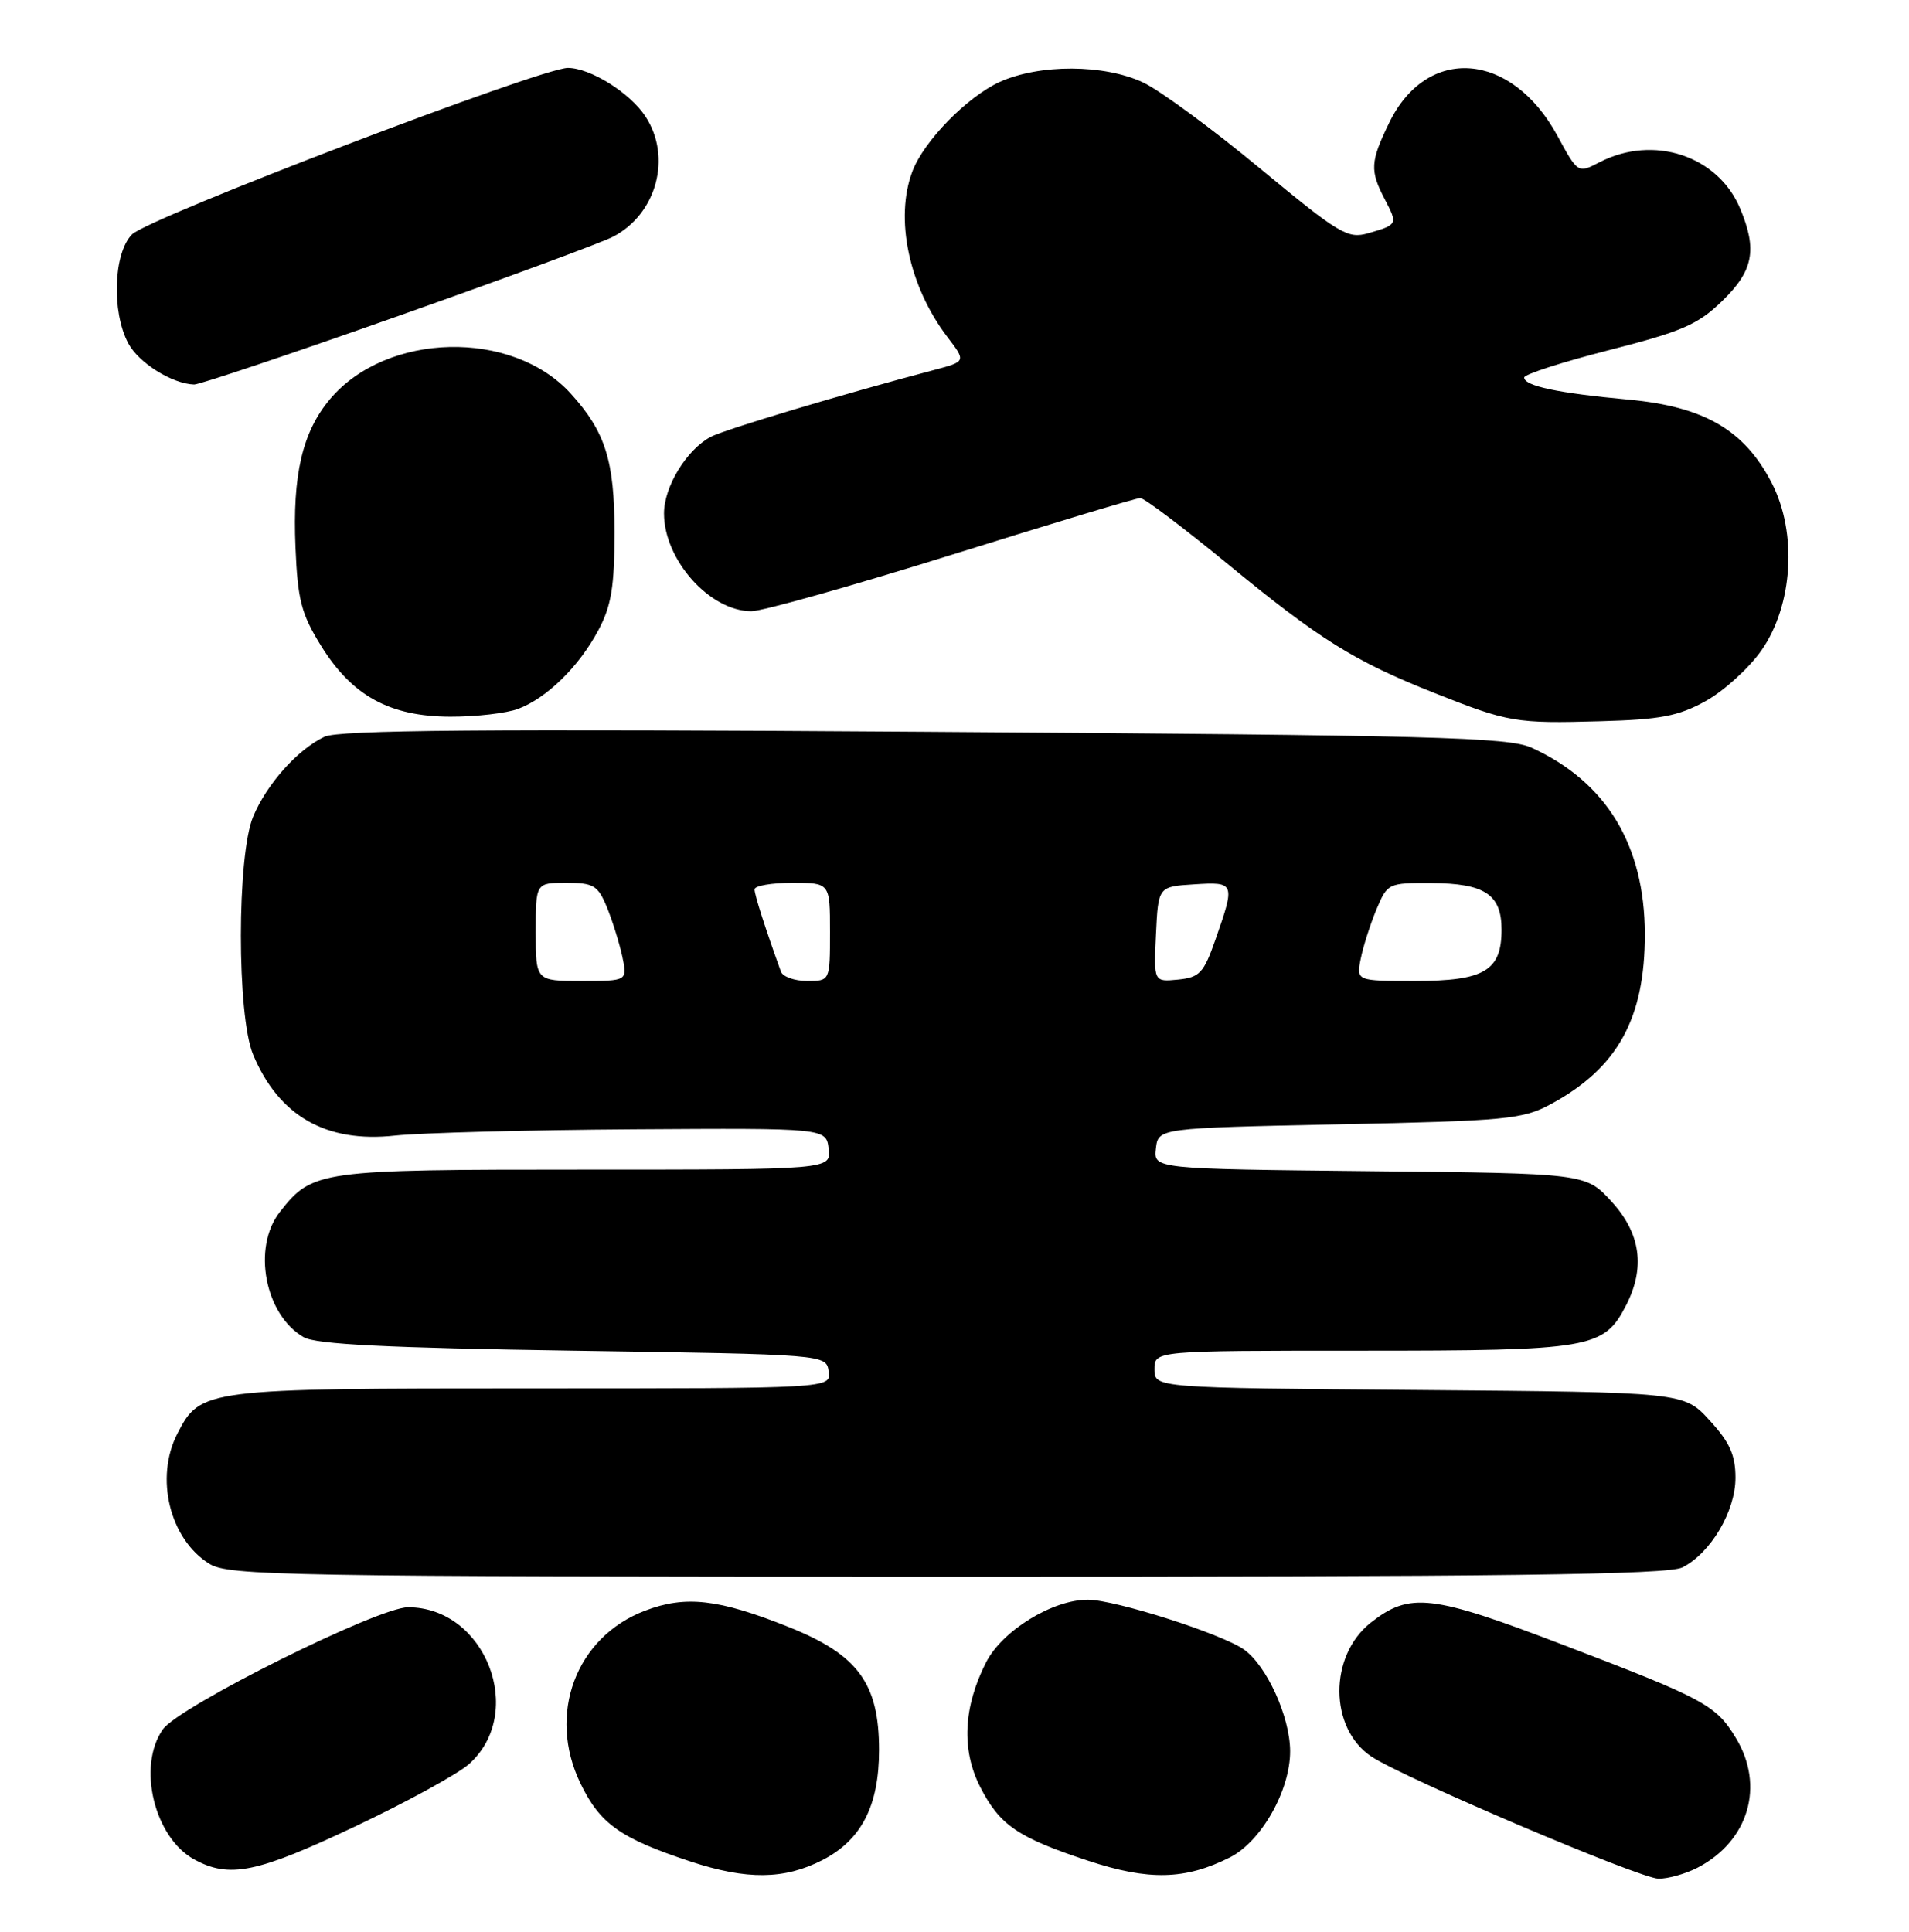 <?xml version="1.0" encoding="UTF-8" standalone="no"?>
<!DOCTYPE svg PUBLIC "-//W3C//DTD SVG 1.1//EN" "http://www.w3.org/Graphics/SVG/1.1/DTD/svg11.dtd" >
<svg xmlns="http://www.w3.org/2000/svg" xmlns:xlink="http://www.w3.org/1999/xlink" version="1.1" viewBox="0 0 253 256">
 <g >
 <path fill="currentColor"
d=" M 109.03 246.49 C 114.18 243.82 116.50 239.30 116.50 231.92 C 116.50 223.10 113.72 219.30 104.58 215.64 C 95.24 211.90 90.85 211.40 85.47 213.46 C 76.31 216.96 72.49 227.19 76.93 236.35 C 79.52 241.71 82.21 243.62 91.50 246.69 C 98.99 249.16 103.96 249.10 109.03 246.49 Z  M 163.00 246.15 C 167.16 244.05 171.01 237.25 170.98 232.04 C 170.95 227.48 167.87 220.73 164.86 218.60 C 161.87 216.50 147.77 212.00 144.16 212.00 C 139.48 212.00 132.82 216.10 130.68 220.31 C 127.67 226.22 127.40 231.91 129.90 236.81 C 132.50 241.89 134.86 243.51 144.23 246.60 C 152.26 249.25 157.08 249.13 163.00 246.15 Z  M 224.96 247.52 C 231.75 244.01 233.92 236.66 230.04 230.30 C 227.39 225.95 225.89 225.14 207.23 218.01 C 189.69 211.30 186.85 210.97 181.67 215.04 C 176.09 219.44 176.13 229.05 181.76 232.79 C 186.04 235.63 217.33 248.95 219.80 248.97 C 221.06 248.99 223.39 248.33 224.96 247.52 Z  M 47.00 242.08 C 53.88 238.83 60.70 235.09 62.17 233.77 C 69.77 226.96 64.34 213.00 54.08 213.00 C 50.10 213.00 23.72 226.14 21.58 229.19 C 18.15 234.08 20.45 243.55 25.76 246.43 C 30.41 248.96 34.05 248.21 47.00 242.08 Z  M 222.97 207.72 C 226.72 205.82 230.00 200.28 230.00 195.84 C 230.00 192.83 229.24 191.14 226.58 188.24 C 223.16 184.50 223.16 184.50 188.08 184.21 C 153.00 183.93 153.00 183.93 153.00 181.46 C 153.00 179.00 153.00 179.00 180.55 179.00 C 210.83 179.00 212.55 178.71 215.48 173.03 C 218.08 168.02 217.45 163.46 213.58 159.24 C 210.16 155.50 210.16 155.50 181.52 155.21 C 152.88 154.91 152.88 154.91 153.19 152.21 C 153.50 149.50 153.50 149.50 177.50 149.00 C 199.65 148.54 201.81 148.33 205.50 146.34 C 214.37 141.56 218.01 134.99 217.99 123.78 C 217.97 112.00 212.88 103.61 203.00 99.10 C 199.92 97.69 190.19 97.44 122.50 96.98 C 64.30 96.58 44.89 96.74 43.00 97.64 C 39.44 99.33 35.36 103.89 33.55 108.22 C 31.39 113.39 31.38 134.58 33.54 139.75 C 36.95 147.91 43.23 151.50 52.37 150.49 C 55.74 150.13 69.97 149.75 84.00 149.66 C 109.50 149.50 109.50 149.50 109.82 152.25 C 110.13 155.00 110.13 155.00 77.52 155.00 C 42.15 155.00 41.43 155.10 37.09 160.61 C 33.39 165.32 35.10 174.27 40.26 177.22 C 41.90 178.16 51.40 178.63 76.00 179.00 C 109.50 179.50 109.50 179.50 109.82 181.75 C 110.14 184.00 110.14 184.00 70.52 184.00 C 27.05 184.00 26.57 184.06 23.52 189.97 C 20.49 195.83 22.48 203.98 27.76 207.25 C 30.29 208.82 37.81 208.95 125.50 208.96 C 199.53 208.97 221.05 208.69 222.97 207.72 Z  M 226.05 92.91 C 228.45 91.58 231.77 88.57 233.43 86.21 C 237.62 80.24 238.22 70.62 234.81 64.01 C 231.19 56.99 225.87 53.89 215.83 52.96 C 206.47 52.10 202.00 51.15 202.00 50.03 C 202.00 49.61 207.06 47.98 213.25 46.40 C 222.92 43.93 225.03 43.02 228.25 39.88 C 232.37 35.88 232.91 33.11 230.62 27.64 C 227.69 20.63 219.14 17.81 212.01 21.49 C 209.12 22.99 209.12 22.99 206.39 17.97 C 200.30 6.79 189.11 5.95 184.10 16.29 C 181.60 21.45 181.54 22.59 183.52 26.40 C 185.27 29.74 185.24 29.78 181.33 30.91 C 178.61 31.69 177.52 31.03 166.94 22.28 C 160.65 17.07 153.70 11.96 151.50 10.93 C 146.34 8.50 137.77 8.47 132.49 10.86 C 128.19 12.82 122.45 18.68 120.93 22.68 C 118.55 28.94 120.45 37.96 125.55 44.65 C 128.04 47.91 128.04 47.91 123.77 49.04 C 112.04 52.13 95.99 56.93 94.18 57.90 C 90.98 59.62 88.00 64.50 88.00 68.04 C 88.00 74.20 94.07 81.00 99.58 81.00 C 101.04 81.00 113.01 77.62 126.20 73.50 C 139.38 69.38 150.59 66.00 151.12 66.00 C 151.64 66.00 156.89 69.96 162.79 74.81 C 174.90 84.76 179.49 87.63 190.11 91.84 C 199.90 95.73 200.85 95.90 212.10 95.58 C 220.05 95.36 222.44 94.91 226.05 92.91 Z  M 68.68 93.94 C 72.50 92.49 76.74 88.33 79.31 83.50 C 81.02 80.28 81.44 77.75 81.44 70.50 C 81.44 61.05 80.23 57.21 75.63 52.15 C 67.87 43.61 51.23 44.00 43.73 52.90 C 40.07 57.26 38.75 62.92 39.16 72.54 C 39.45 79.50 39.93 81.36 42.54 85.57 C 46.64 92.21 51.65 94.96 59.68 94.98 C 63.09 94.99 67.14 94.52 68.68 93.94 Z  M 52.72 41.90 C 66.88 36.90 79.71 32.17 81.23 31.38 C 87.03 28.38 89.08 20.82 85.54 15.43 C 83.49 12.29 78.23 9.01 75.26 9.00 C 71.70 9.00 19.72 28.85 17.50 31.06 C 15.04 33.52 14.77 41.33 17.00 45.50 C 18.39 48.10 22.82 50.87 25.73 50.96 C 26.41 50.98 38.55 46.91 52.72 41.90 Z  M 71.00 123.50 C 71.00 117.00 71.00 117.00 75.05 117.00 C 78.68 117.00 79.24 117.34 80.44 120.25 C 81.17 122.04 82.08 124.96 82.47 126.75 C 83.16 130.00 83.16 130.00 77.08 130.00 C 71.00 130.00 71.00 130.00 71.00 123.50 Z  M 103.49 128.75 C 101.43 123.05 100.00 118.60 100.00 117.87 C 100.00 117.39 102.25 117.00 105.00 117.00 C 110.00 117.00 110.00 117.00 110.00 123.50 C 110.00 130.00 110.00 130.00 106.97 130.00 C 105.30 130.00 103.73 129.44 103.49 128.75 Z  M 153.20 123.82 C 153.50 117.50 153.50 117.50 158.25 117.20 C 163.67 116.85 163.72 116.99 161.09 124.50 C 159.53 128.96 158.99 129.53 156.12 129.82 C 152.90 130.13 152.90 130.13 153.20 123.82 Z  M 180.34 127.05 C 180.66 125.43 181.60 122.51 182.41 120.55 C 183.88 117.05 183.99 117.00 189.70 117.03 C 196.79 117.07 199.00 118.54 199.00 123.21 C 199.00 128.65 196.72 130.00 187.55 130.00 C 179.75 130.00 179.75 130.00 180.34 127.05 Z "/>
</g>
</svg>
